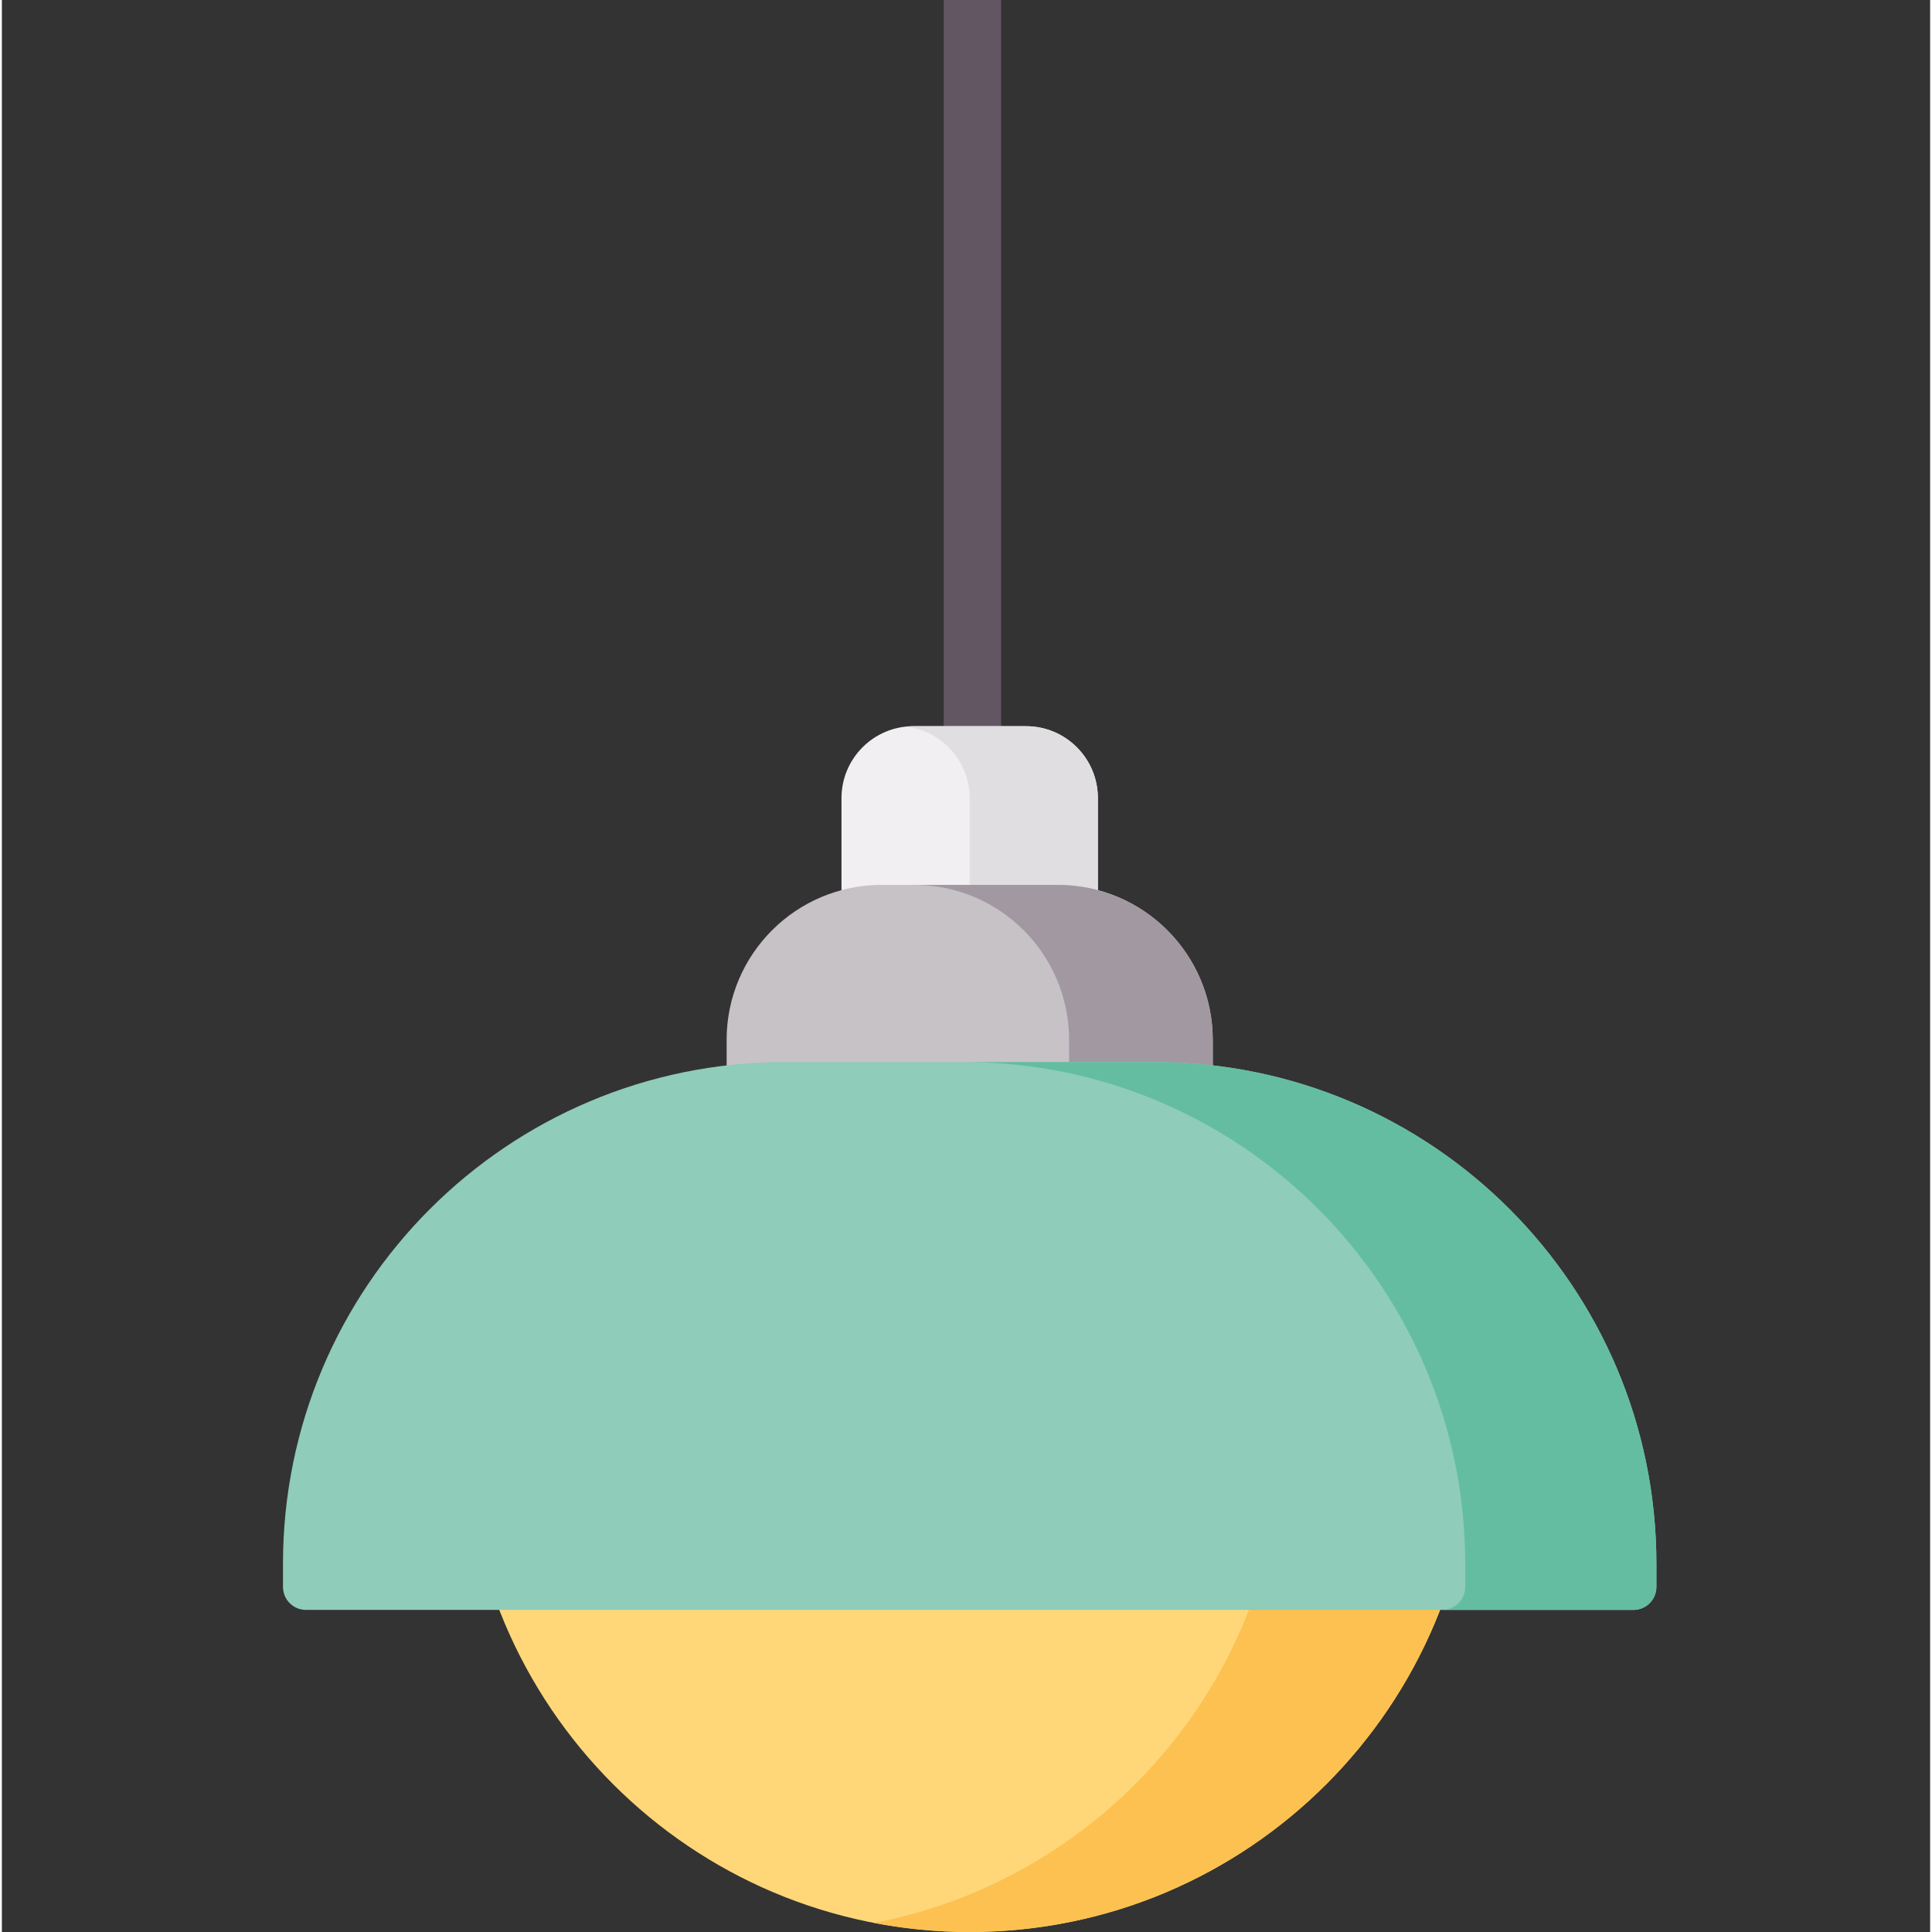<svg xmlns="http://www.w3.org/2000/svg" height="511pt" viewBox="-74 0 511 511.996" width="511pt"><rect x="-74" y="0" width="511" height="511.996" fill="#333333" stroke="none"/><path d="m175.598 0h15.199v215.641h-15.199zm0 0" fill="#635663"/><path d="m216.453 260.488h-67.949v-48.973c0-10.531 8.535-19.066 19.062-19.066h29.824c10.531 0 19.062 8.535 19.062 19.066zm0 0" fill="#f1eff2"/><path d="m197.402 192.449h-29.848c-.695 0-1.383.043-2.062.117 9.551 1.031 16.988 9.125 16.988 18.961v48.961h33.973v-48.961c0-10.535-8.527-19.078-19.051-19.078zm0 0" fill="#e0dee1"/><path d="m246.895 311.047h-128.832v-35.465c0-22.688 18.391-41.078 41.078-41.078h46.676c22.688 0 41.082 18.391 41.082 41.078v35.465zm0 0" fill="#c6c2c6"/><path d="m205.844 234.504h-38.074c22.672 0 41.055 18.402 41.055 41.105v35.438h38.07v-35.438c0-22.703-18.379-41.105-41.051-41.105zm0 0" fill="#a298a1"/><path d="m316.191 378.113c0 73.941-59.863 133.883-133.711 133.883-73.848 0-133.715-59.941-133.715-133.883zm0 0" fill="#ffd779"/><path d="m265.535 378.113c0 65.273-46.652 119.625-108.395 131.477 8.207 1.574 16.676 2.406 25.34 2.406 73.848 0 133.711-59.941 133.711-133.883zm0 0" fill="#fcc151"/><path d="m358.371 426.641h-351.781c-3.363 0-6.094-2.727-6.094-6.09v-6.137c0-73.43 59.527-132.953 132.957-132.953h98.051c73.43 0 132.957 59.523 132.957 132.953v6.137c0 3.363-2.727 6.09-6.09 6.09zm0 0" fill="#8fccba"/><path d="m231.586 281.457h-50.656c73.387 0 132.875 59.566 132.875 133.043v6.047c0 3.367-2.727 6.094-6.086 6.094h50.656c3.359 0 6.086-2.727 6.086-6.094v-6.047c0-73.477-59.488-133.043-132.875-133.043zm0 0" fill="#64bda1"/></svg>
